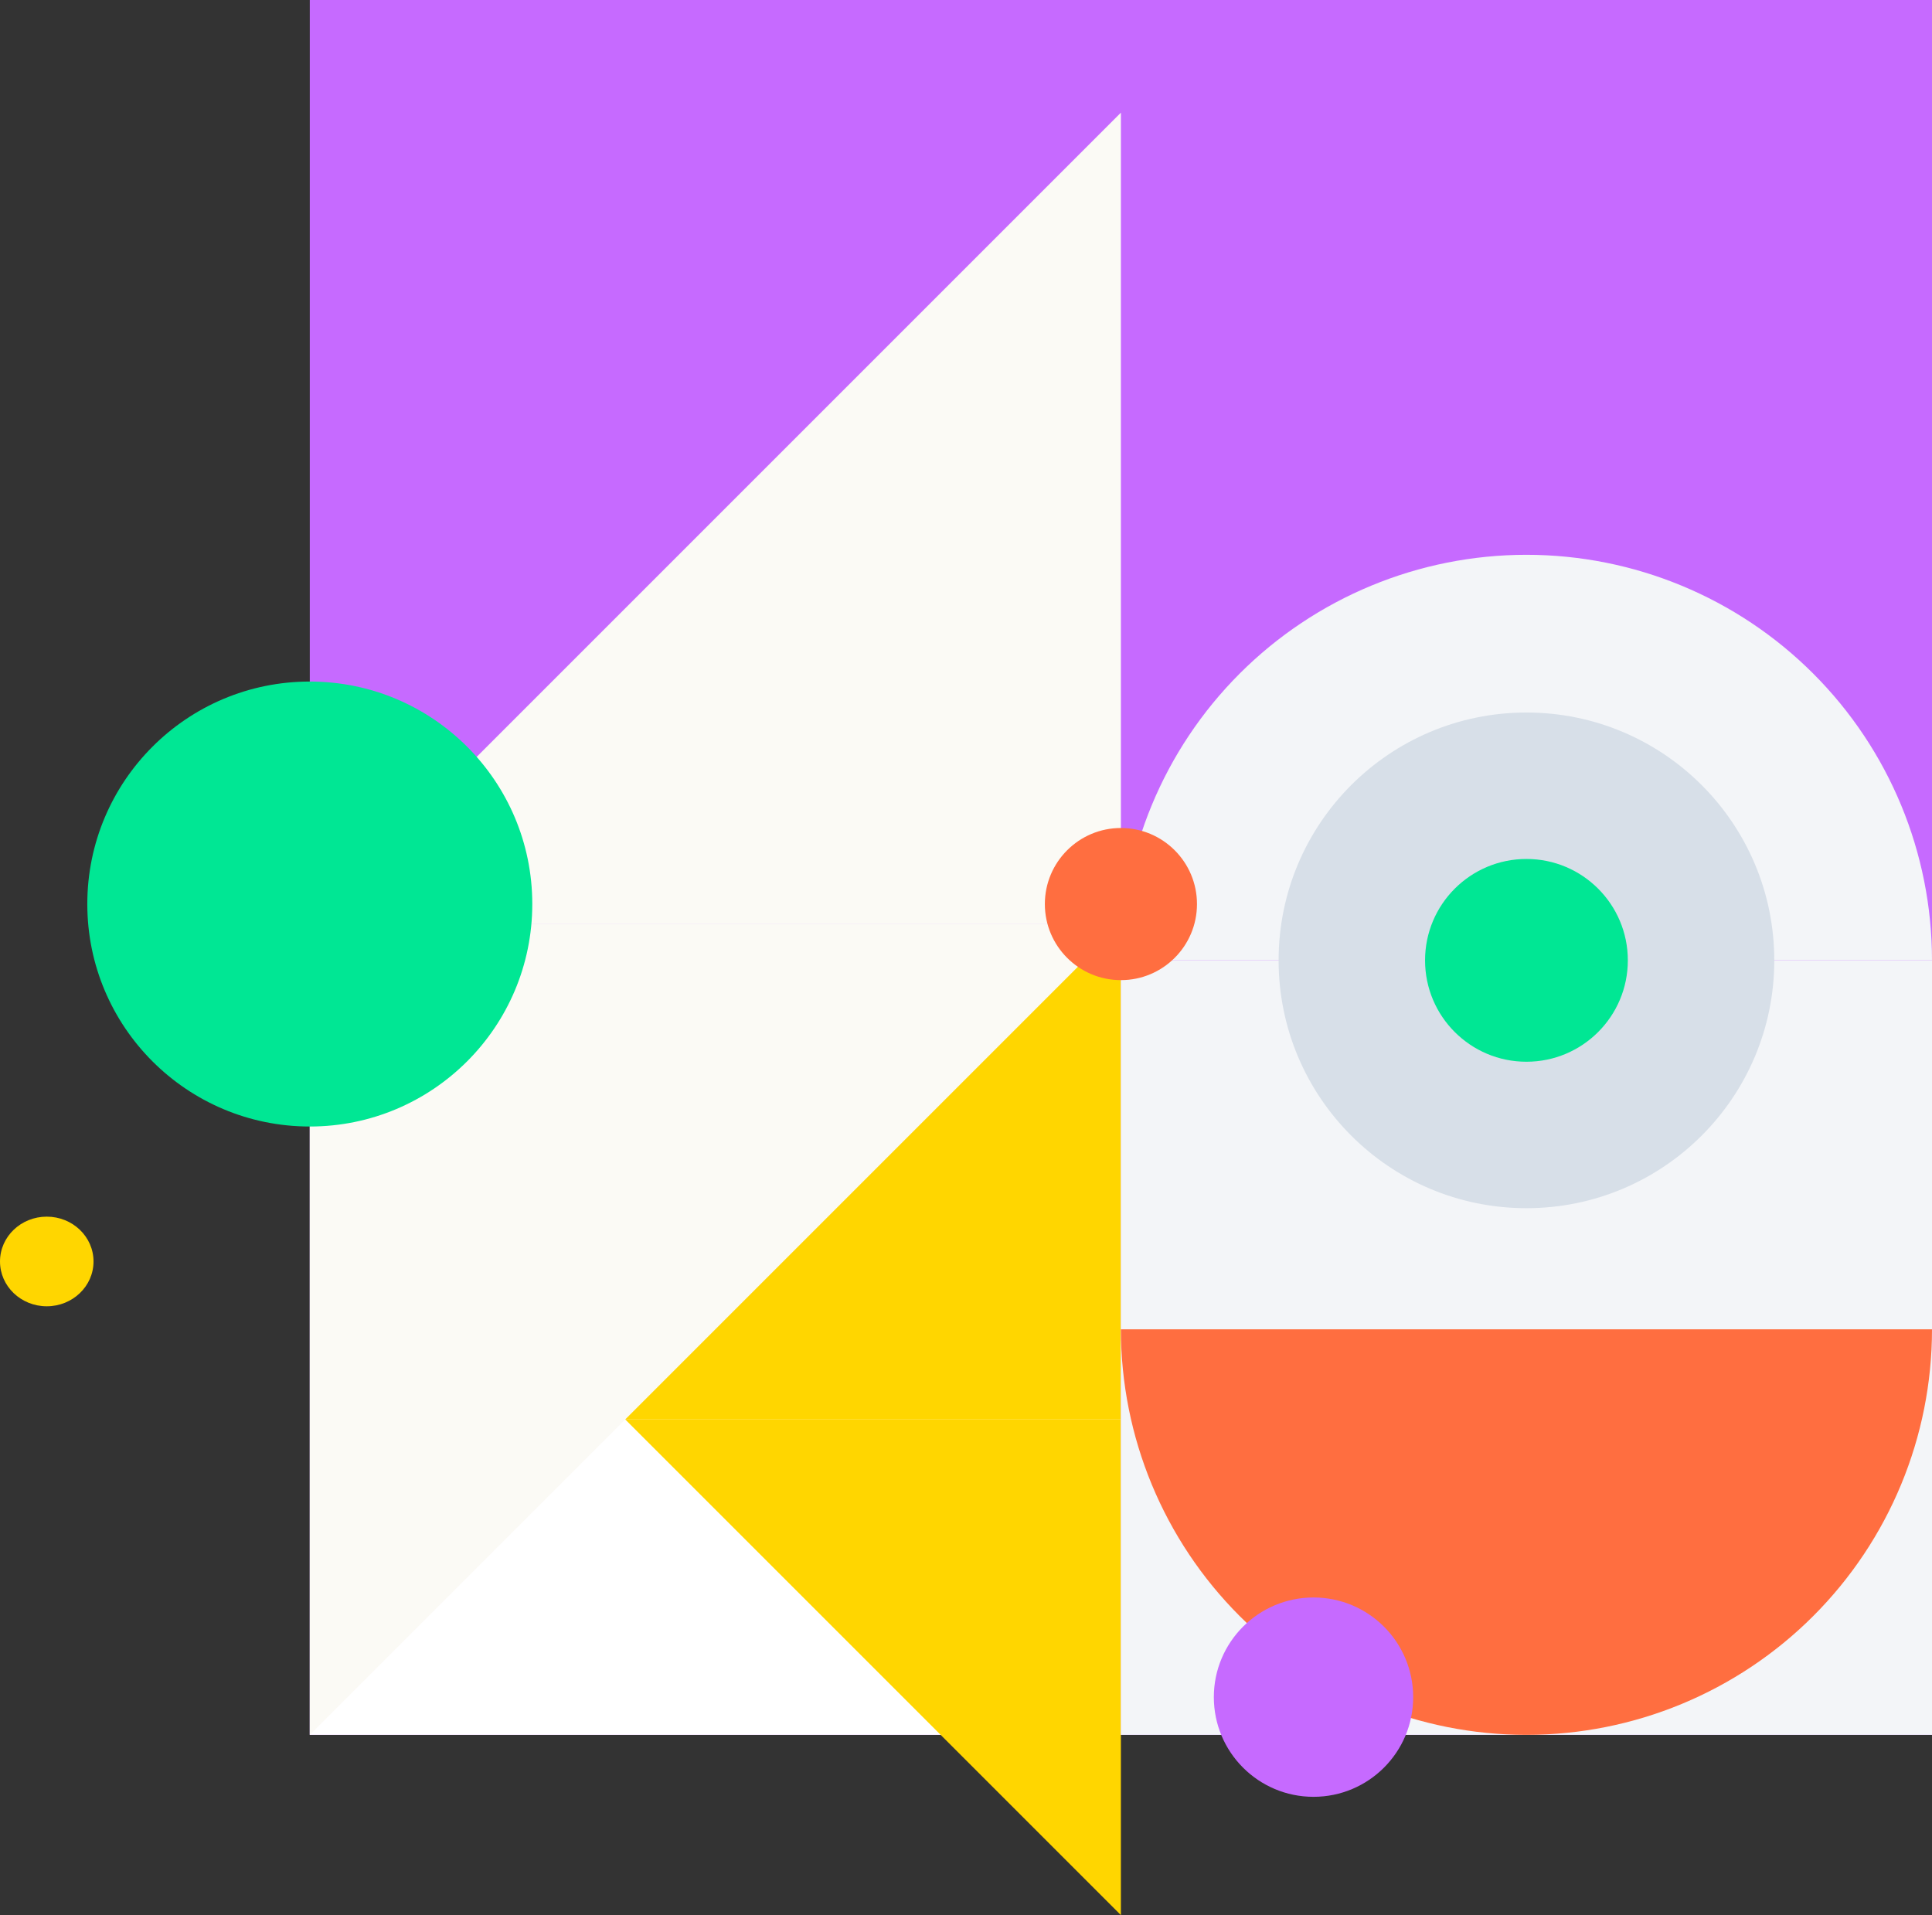 <svg width="686" height="680" viewBox="0 0 686 680" fill="none" xmlns="http://www.w3.org/2000/svg">
<rect x="0" y="0" width="686" height="680" fill="#333333" stroke="none"/>
<rect x="110" y="616" width="616" height="576" transform="rotate(-90 110 616)" fill="#C66AFF"/>
<rect x="109.998" y="615.995" width="288" height="288" transform="rotate(-90 109.998 615.995)" fill="white"/>
<path d="M109.998 328L397.998 328L109.998 616L109.998 328Z" fill="#FBFAF5"/>
<path d="M397.999 504L397.999 680L221.999 504L397.999 504Z" fill="#FFD600"/>
<path d="M397.999 504L397.999 328L221.999 504L397.999 504Z" fill="#FFD600"/>
<path d="M397.999 328L397.999 40L109.999 328L397.999 328Z" fill="#FBFAF5"/>
<circle cx="110" cy="320.996" r="79" fill="#00E794"/>
<path d="M685.999 340.995C685.999 302.804 670.828 266.177 643.822 239.172C616.817 212.167 580.19 196.995 541.999 196.995C503.808 196.995 467.181 212.167 440.176 239.172C413.17 266.177 397.999 302.804 397.999 340.995L685.999 340.995Z" fill="#F3F5F8"/>
<rect x="397.999" y="340.995" width="288" height="275" fill="#F3F5F8"/>
<circle cx="541.999" cy="340.995" r="88" transform="rotate(90 541.999 340.995)" fill="#D7DFE8"/>
<circle cx="541.999" cy="340.995" r="36" transform="rotate(90 541.999 340.995)" fill="#00E794"/>
<ellipse cx="16.604" cy="447.912" rx="16.604" ry="15.912" fill="#FFD600"/>
<circle cx="398.007" cy="321.007" r="27.008" fill="#FF6E40"/>
<path d="M686 472C686 510.191 670.829 546.818 643.823 573.823C616.818 600.828 580.191 616 542 616C503.809 616 467.182 600.828 440.177 573.823C413.171 546.818 398 510.191 398 472L686 472Z" fill="#FF6E40"/>
<circle cx="466.39" cy="602.61" r="35.39" transform="rotate(-90 466.39 602.61)" fill="#C66AFF"/>
</svg>
